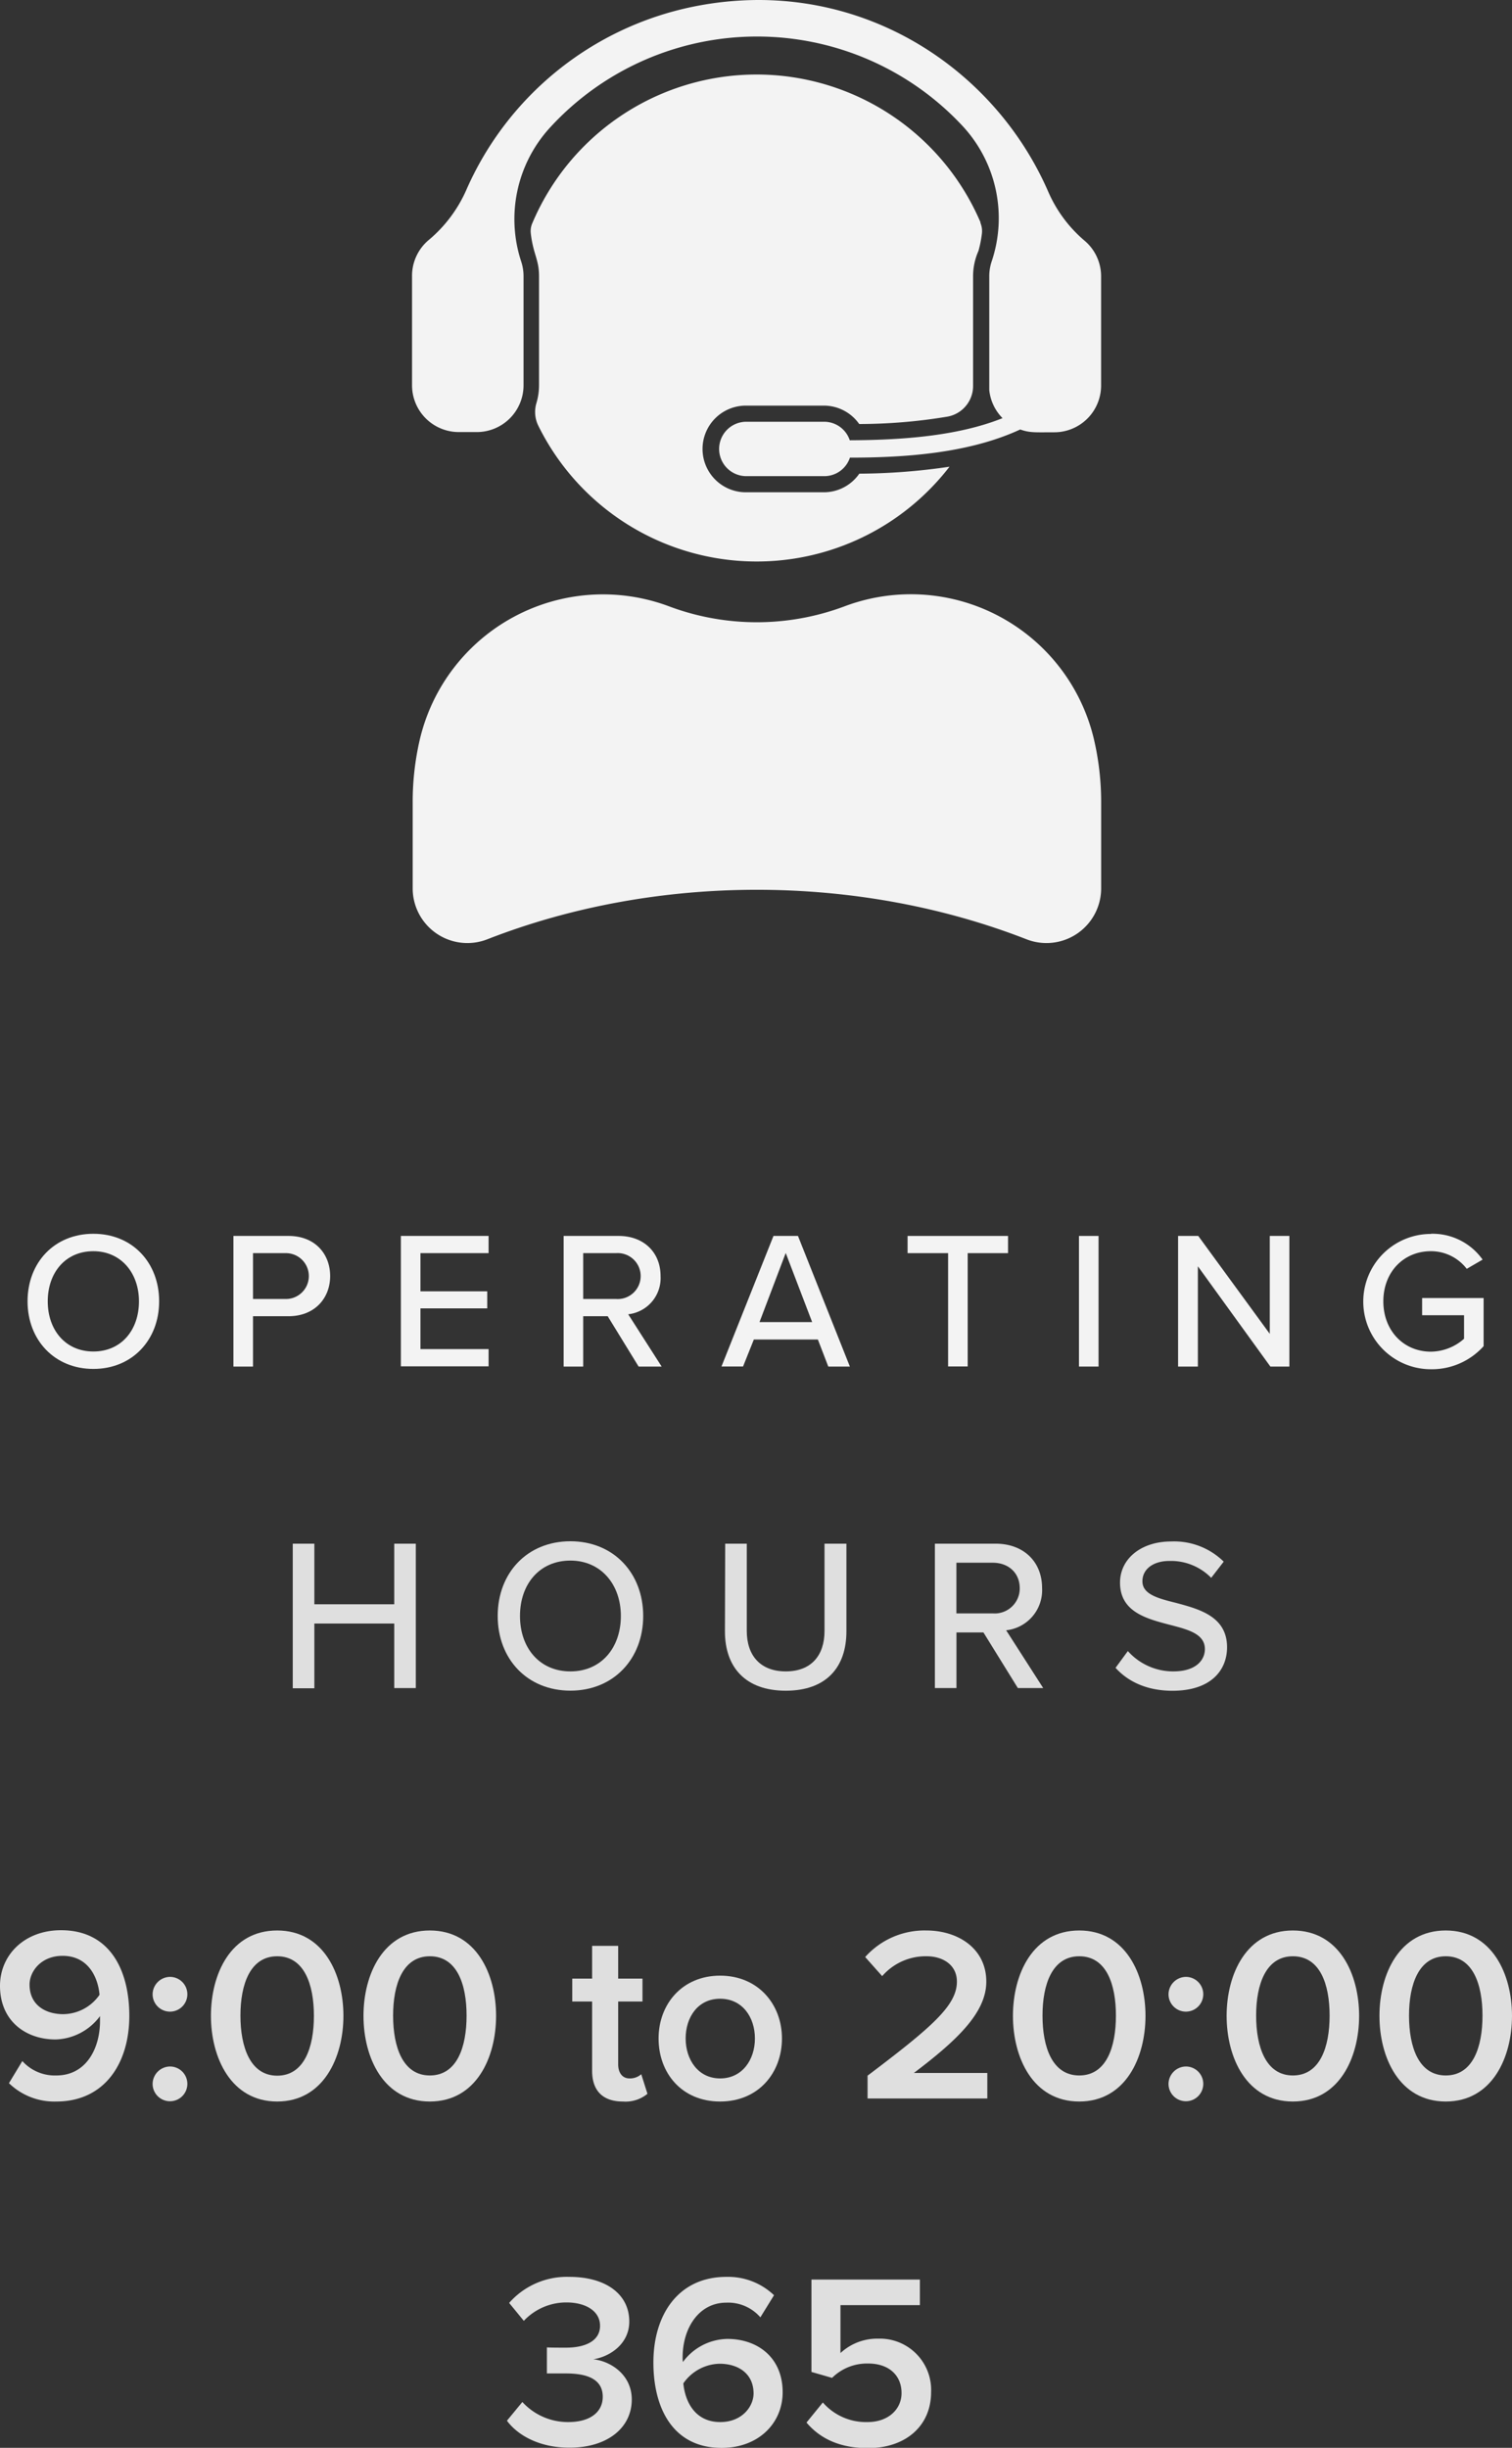 <svg id="Layer_1" data-name="Layer 1" xmlns="http://www.w3.org/2000/svg" viewBox="0 0 280.28 453.69"><rect x="0" y="0" width="280.28" height="453.69" fill="#333333" stroke="none"/><defs><style>.cls-1{fill:#f3f3f3;}.cls-2{fill:#dfdfdf;}</style></defs><path class="cls-1" d="M169.09,120.91a46.35,46.35,0,0,1-32.37,0A34.89,34.89,0,0,0,90.43,145.6a51.19,51.19,0,0,0-1.31,11.55v16a10.14,10.14,0,0,0,13.81,9.45c31.33-12.24,68.6-12.25,100,0a10.14,10.14,0,0,0,13.81-9.45v-16a51,51,0,0,0-1.37-11.77A34.87,34.87,0,0,0,169.09,120.91Z" transform="translate(-12.62 -8.5)"/><path class="cls-1" d="M194.38,49.72a45.14,45.14,0,0,0-83.12.23h0a3.64,3.64,0,0,0-.25,1.79c.45,3.9,1.53,4.82,1.53,7.94V79.91a11.55,11.55,0,0,1-.49,3.32,5.76,5.76,0,0,0,.36,4.18A45.14,45.14,0,0,0,188.63,95a117,117,0,0,1-16.72,1.29,8,8,0,0,1-6.6,3.45h-14.4a8,8,0,1,1-.06-16.06h14.46a8,8,0,0,1,6.58,3.41,100.07,100.07,0,0,0,16.42-1.38A5.77,5.77,0,0,0,193,80V59.69A11.58,11.58,0,0,1,194,55a21.55,21.55,0,0,0,.63-3.14,4,4,0,0,0-.28-2.08Z" transform="translate(-12.62 -8.5)"/><path class="cls-1" d="M213.62,53.07a24.88,24.88,0,0,1-6.67-9C198,23.47,177.45,8.5,153.24,8.5a61.21,61.21,0,0,0-12.18,1.25A58.73,58.73,0,0,0,99,43.84,25.38,25.38,0,0,1,92,53.06,8.67,8.67,0,0,0,89,59.69V79.91a8.67,8.67,0,0,0,8.67,8.67H101a8.67,8.67,0,0,0,8.67-8.67V59.69a8.73,8.73,0,0,0-.42-2.67,25.11,25.11,0,0,1,5.13-24.66A52.07,52.07,0,0,1,191.19,32,25.11,25.11,0,0,1,196.43,57a8.64,8.64,0,0,0-.43,2.71c0,21.82,0,20.46,0,21.08A8.63,8.63,0,0,0,198.46,86c-8.49,3.4-19.06,4.06-28.32,4.1a5,5,0,0,0-4.78-3.43H151a5,5,0,1,0-.07,10.08h14.46a5,5,0,0,0,4.78-3.43c10.52,0,22.17-.86,31.57-5.22,1.76.64,2.79.52,6.32.52a8.67,8.67,0,0,0,8.67-8.67V59.69A8.64,8.64,0,0,0,213.62,53.07Z" transform="translate(-12.62 -8.5)"/><path class="cls-1" d="M29.93,237.17c7.22,0,12.19,5.34,12.19,12.52s-5,12.53-12.19,12.53-12.2-5.34-12.2-12.53S22.7,237.17,29.93,237.17Zm0,3.23c-5.2,0-8.46,4-8.46,9.29s3.26,9.3,8.46,9.3,8.45-4,8.45-9.3S35,240.4,29.93,240.4Z" transform="translate(-12.62 -8.5)"/><path class="cls-1" d="M55.89,237.57h10.2c5,0,7.73,3.41,7.73,7.44s-2.79,7.44-7.73,7.44H59.52v9.33H55.89Zm9.73,3.19h-6.1v8.5h6.1a4.25,4.25,0,1,0,0-8.5Z" transform="translate(-12.62 -8.5)"/><path class="cls-1" d="M86.93,237.57h16.26v3.19H90.56v7.08h12.38V251H90.56v7.55h12.63v3.19H86.93Z" transform="translate(-12.62 -8.5)"/><path class="cls-1" d="M125.27,252.45h-4.54v9.33H117.1V237.57h10.2c4.61,0,7.77,3,7.77,7.44a6.75,6.75,0,0,1-6,7.08l6.2,9.69H131Zm1.56-11.69h-6.1v8.5h6.1a4.26,4.26,0,1,0,0-8.5Z" transform="translate(-12.62 -8.5)"/><path class="cls-1" d="M164.23,256.77H152.36l-2,5h-4L156,237.57h4.54l9.62,24.21h-4Zm-10.82-3.23h9.76l-4.9-12.81Z" transform="translate(-12.62 -8.5)"/><path class="cls-1" d="M188.37,240.76h-7.51v-3.19h18.62v3.19H192v21h-3.63Z" transform="translate(-12.62 -8.5)"/><path class="cls-1" d="M212.63,237.57h3.63v24.21h-3.63Z" transform="translate(-12.62 -8.5)"/><path class="cls-1" d="M234.67,243.2v18.58H231V237.57h3.74L248,255.72V237.57h3.63v24.21h-3.52Z" transform="translate(-12.62 -8.5)"/><path class="cls-1" d="M277.87,237.17a11.37,11.37,0,0,1,9.58,4.79l-2.94,1.71a8.35,8.35,0,0,0-6.64-3.27c-5.05,0-8.82,3.85-8.82,9.29s3.77,9.33,8.82,9.33a9.41,9.41,0,0,0,6.14-2.39v-4.36h-7.77v-3.19h11.4V258a12.9,12.9,0,0,1-9.77,4.28,12.54,12.54,0,1,1,0-25.08Z" transform="translate(-12.62 -8.5)"/><path class="cls-2" d="M85.7,309.41H70.89v12h-4V294.61h4v11.23H85.7V294.61h4v26.76h-4Z" transform="translate(-12.62 -8.5)"/><path class="cls-2" d="M118.36,294.16c8,0,13.49,5.9,13.49,13.85s-5.5,13.84-13.49,13.84S104.88,316,104.88,308,110.38,294.16,118.36,294.16Zm0,3.58c-5.74,0-9.35,4.37-9.35,10.27s3.61,10.27,9.35,10.27,9.35-4.41,9.35-10.27S124,297.74,118.36,297.74Z" transform="translate(-12.62 -8.5)"/><path class="cls-2" d="M147.05,294.61h4v16.17c0,4.57,2.53,7.5,7.23,7.5s7.18-2.93,7.18-7.5V294.61h4.06v16.25c0,6.66-3.74,11-11.24,11s-11.28-4.37-11.28-11Z" transform="translate(-12.62 -8.5)"/><path class="cls-2" d="M194.92,311.06h-5v10.31h-4V294.61h11.28c5.1,0,8.59,3.29,8.59,8.22a7.47,7.47,0,0,1-6.66,7.83L206,321.37H201.3Zm1.73-12.92h-6.74v9.39h6.74a4.64,4.64,0,0,0,5-4.7C201.63,300,199.54,298.14,196.65,298.14Z" transform="translate(-12.62 -8.5)"/><path class="cls-2" d="M221.69,314.51a11.25,11.25,0,0,0,8.42,3.77c4.34,0,5.86-2.2,5.86-4.13,0-2.81-3.05-3.61-6.46-4.49-4.29-1.13-9.27-2.37-9.27-7.83,0-4.41,3.89-7.63,9.47-7.63a13.09,13.09,0,0,1,9.75,3.74l-2.32,3a10.44,10.44,0,0,0-7.75-3.13c-3,0-5,1.52-5,3.77,0,2.41,2.88,3.17,6.22,4,4.37,1.17,9.47,2.53,9.47,8.23,0,4.17-2.89,8.06-10.12,8.06-4.77,0-8.26-1.72-10.55-4.25Z" transform="translate(-12.62 -8.5)"/><path class="cls-2" d="M16.76,390.5a8.09,8.09,0,0,0,6.31,2.67c5.56,0,8.09-5.06,8.09-10.08v-.92a10.62,10.62,0,0,1-8.23,4.33c-5.52,0-10.31-3.41-10.31-9.94,0-5.66,4.47-10.31,11.32-10.31,9,0,12.65,7.32,12.65,15.87C36.59,391,31.94,398,23.07,398a12.05,12.05,0,0,1-8.79-3.4ZM24.22,371c-4,0-6.12,2.9-6.12,5.33,0,3.78,2.94,5.48,6.25,5.48a8.29,8.29,0,0,0,6.72-3.59C30.79,375,29,371,24.22,371Z" transform="translate(-12.62 -8.5)"/><path class="cls-2" d="M44.13,374.9a3.22,3.22,0,1,1-3.22,3.22A3.26,3.26,0,0,1,44.13,374.9Zm0,16.61a3.22,3.22,0,1,1-3.22,3.22A3.26,3.26,0,0,1,44.13,391.51Z" transform="translate(-12.62 -8.5)"/><path class="cls-2" d="M64,366.3c8.6,0,12.28,8.1,12.28,15.82S72.56,398,64,398s-12.28-8.15-12.28-15.88S55.36,366.3,64,366.3Zm0,4.78c-5,0-6.81,5.2-6.81,11S59,393.21,64,393.21s6.81-5.24,6.81-11.09S69,371.08,64,371.08Z" transform="translate(-12.62 -8.5)"/><path class="cls-2" d="M92.3,366.3c8.6,0,12.28,8.1,12.28,15.82S100.9,398,92.3,398,80,389.85,80,382.12,83.69,366.3,92.3,366.3Zm0,4.78c-5,0-6.81,5.2-6.81,11s1.79,11.09,6.81,11.09,6.81-5.24,6.81-11.09S97.31,371.08,92.3,371.08Z" transform="translate(-12.62 -8.5)"/><path class="cls-2" d="M122.38,392.29V379.46H118.7v-4.24h3.68v-6.07h4.83v6.07h4.51v4.24h-4.51V391.1c0,1.51.73,2.62,2.11,2.62a3.16,3.16,0,0,0,2.17-.78l1.15,3.63a6.38,6.38,0,0,1-4.56,1.43C124.36,398,122.38,396,122.38,392.29Z" transform="translate(-12.62 -8.5)"/><path class="cls-2" d="M134.7,386.31c0-6.35,4.38-11.64,11.41-11.64s11.46,5.29,11.46,11.64S153.24,398,146.11,398,134.7,392.71,134.7,386.31Zm17.86,0c0-3.91-2.31-7.36-6.45-7.36s-6.39,3.45-6.39,7.36,2.3,7.41,6.39,7.41S152.56,390.27,152.56,386.31Z" transform="translate(-12.62 -8.5)"/><path class="cls-2" d="M173.44,393.21c11.91-9,16.56-13,16.56-17.43,0-3.22-2.76-4.7-5.57-4.7a10.67,10.67,0,0,0-8.28,3.68L173,371.22a14.74,14.74,0,0,1,11.32-4.92c5.93,0,11.13,3.36,11.13,9.48,0,5.65-5.2,10.72-13.43,16.93h13.62v4.73H173.44Z" transform="translate(-12.62 -8.5)"/><path class="cls-2" d="M212.68,366.3c8.6,0,12.28,8.1,12.28,15.82S221.28,398,212.68,398s-12.29-8.15-12.29-15.88S204.07,366.3,212.68,366.3Zm0,4.78c-5,0-6.81,5.2-6.81,11s1.79,11.09,6.81,11.09,6.8-5.24,6.8-11.09S217.69,371.08,212.68,371.08Z" transform="translate(-12.62 -8.5)"/><path class="cls-2" d="M232.45,374.9a3.22,3.22,0,1,1-3.22,3.22A3.26,3.26,0,0,1,232.45,374.9Zm0,16.61a3.22,3.22,0,1,1-3.22,3.22A3.26,3.26,0,0,1,232.45,391.51Z" transform="translate(-12.62 -8.5)"/><path class="cls-2" d="M252.28,366.3c8.6,0,12.28,8.1,12.28,15.82S260.88,398,252.28,398,240,389.85,240,382.12,243.68,366.3,252.28,366.3Zm0,4.78c-5,0-6.81,5.2-6.81,11s1.8,11.09,6.81,11.09,6.81-5.24,6.81-11.09S257.3,371.08,252.28,371.08Z" transform="translate(-12.62 -8.5)"/><path class="cls-2" d="M280.62,366.3c8.6,0,12.28,8.1,12.28,15.82S289.22,398,280.62,398s-12.29-8.15-12.29-15.88S272,366.3,280.62,366.3Zm0,4.78c-5,0-6.81,5.2-6.81,11s1.79,11.09,6.81,11.09,6.81-5.24,6.81-11.09S285.63,371.08,280.62,371.08Z" transform="translate(-12.62 -8.5)"/><path class="cls-2" d="M109.45,453.69a11.44,11.44,0,0,0,8.51,3.72c4.05,0,6.39-1.84,6.39-4.69,0-3-2.43-4.32-6.8-4.32-1.29,0-3.09,0-3.55,0v-4.83c.56.05,2.35.05,3.55.05,3.58,0,6.3-1.25,6.3-4.05s-2.76-4.33-6.21-4.33a10.8,10.8,0,0,0-7.92,3.41L107,435.33a14.23,14.23,0,0,1,11.18-4.83c6.63,0,11.09,3.13,11.09,8.28,0,4.09-3.5,6.49-6.67,7,3,.28,7.13,2.71,7.13,7.45,0,5.2-4.46,8.93-11.55,8.93-5.47,0-9.52-2.21-11.59-5Z" transform="translate(-12.62 -8.5)"/><path class="cls-2" d="M147.26,430.5a12.31,12.31,0,0,1,8.84,3.4l-2.53,4.1a7.91,7.91,0,0,0-6.31-2.72c-5.11,0-8.1,4.74-8.1,10.13a4.85,4.85,0,0,0,.05.87,10.46,10.46,0,0,1,8.24-4.28c5.52,0,10.25,3.36,10.25,9.89,0,5.71-4.46,10.31-11.31,10.31-9,0-12.65-7.32-12.65-15.83C133.74,437.49,138.38,430.5,147.26,430.5ZM146,446.6a8.39,8.39,0,0,0-6.71,3.64c.32,3.31,2.11,7.17,6.85,7.17,4,0,6.17-2.85,6.17-5.33C152.28,448.3,149.33,446.6,146,446.6Z" transform="translate(-12.62 -8.5)"/><path class="cls-2" d="M165.15,453.78a10.61,10.61,0,0,0,8.29,3.63c3.86,0,6.3-2.39,6.3-5.38,0-3.31-2.39-5.47-6.17-5.47a9.21,9.21,0,0,0-6.71,2.66l-3.82-1.1V431h20.1v4.74H168.42v8.88a10,10,0,0,1,7-2.67,9.51,9.51,0,0,1,9.8,9.89c0,6.39-4.83,10.4-11.69,10.4-5.29,0-8.92-1.8-11.41-4.74Z" transform="translate(-12.62 -8.5)"/></svg>